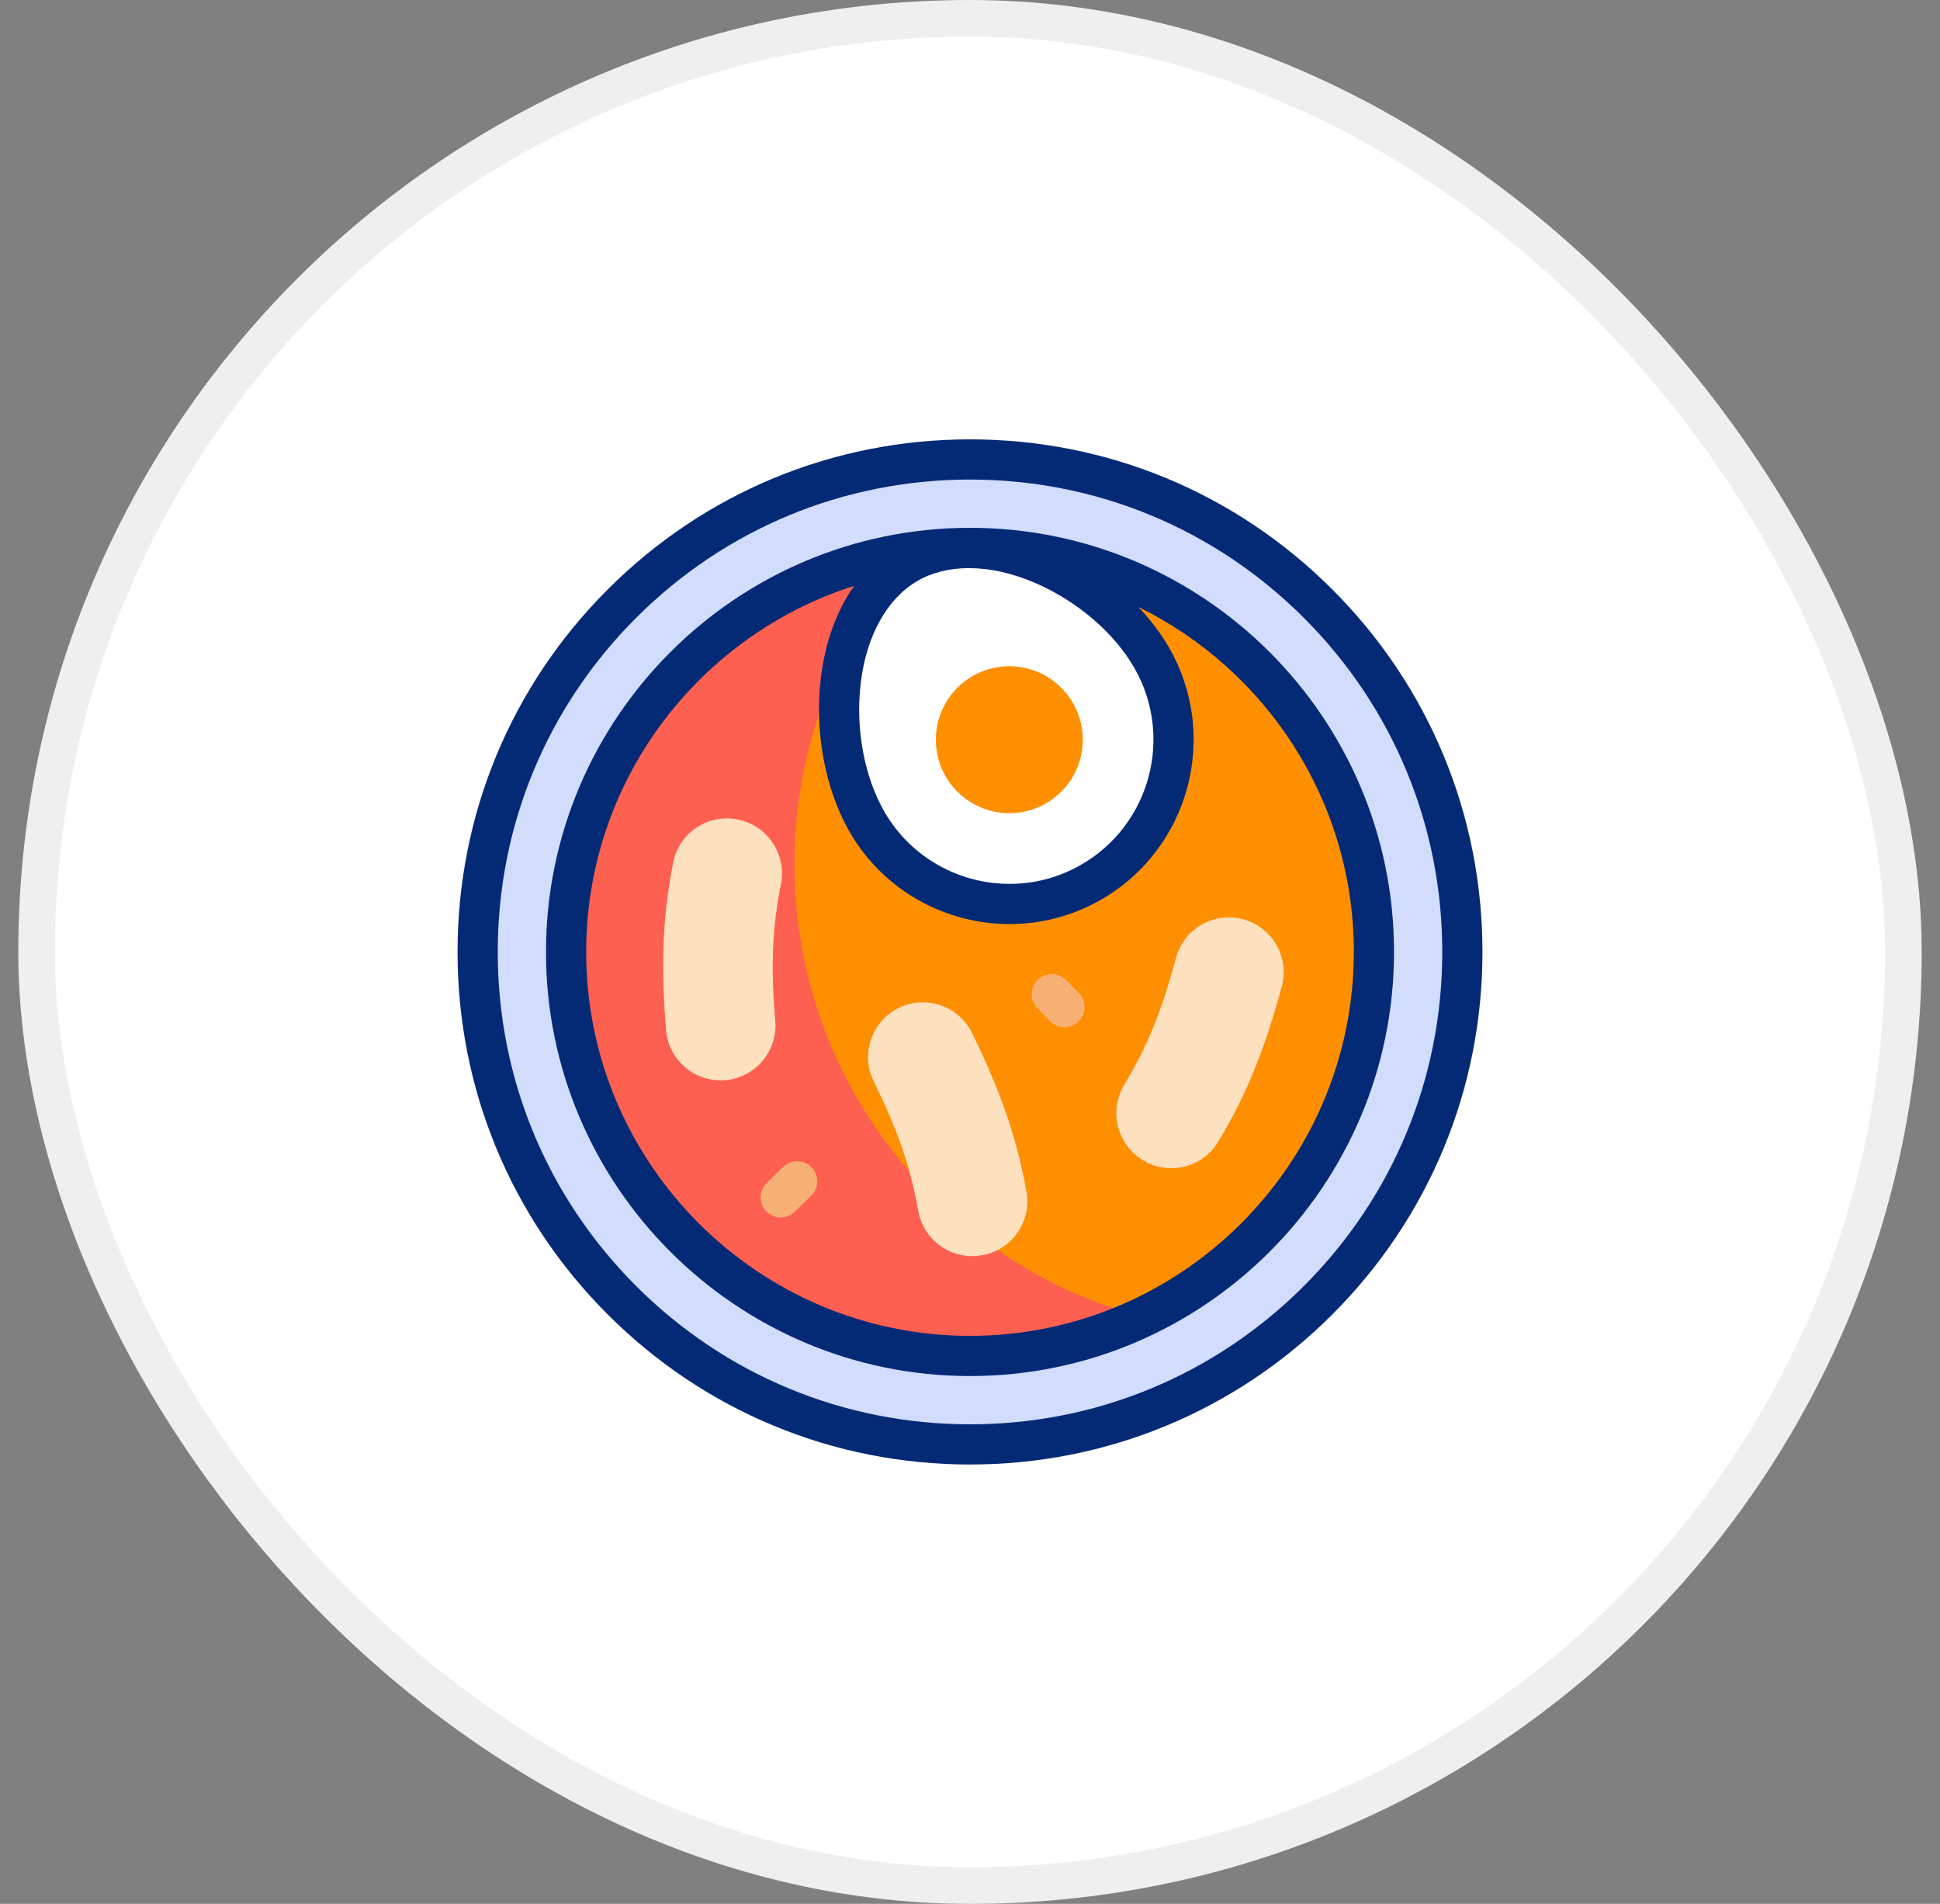 <svg width="53" height="52" viewBox="0 0 53 52" fill="none" xmlns="http://www.w3.org/2000/svg">
<rect x="0" y="0" width="53" height="52" fill="#808080" stroke="none"/>
<rect x="1" y="0.5" width="51" height="51" rx="25.5" fill="white"/>
<rect x="1" y="0.5" width="51" height="51" rx="25.5" stroke="#EFEFEF"/>
<g clip-path="url(#clip0_960_16389)">
<path d="M26.5 39.451C33.929 39.451 39.951 33.429 39.951 26C39.951 18.571 33.929 12.549 26.5 12.549C19.071 12.549 13.049 18.571 13.049 26C13.049 33.429 19.071 39.451 26.5 39.451Z" fill="#D2DCFD"/>
<path d="M26.5 37.035C32.595 37.035 37.535 32.095 37.535 26C37.535 19.905 32.595 14.965 26.5 14.965C20.405 14.965 15.465 19.905 15.465 26C15.465 32.095 20.405 37.035 26.5 37.035Z" fill="#FD8F01"/>
<path d="M21.705 23.598C21.705 20.323 22.935 17.336 24.957 15.073C19.593 15.823 15.465 20.429 15.465 26C15.465 32.095 20.405 37.035 26.5 37.035C28.191 37.035 29.794 36.654 31.226 35.974C25.745 34.526 21.705 29.534 21.705 23.598Z" fill="#FD6050"/>
<path d="M18.196 28.129C18.065 26.489 18.078 25.137 18.392 23.553C18.564 22.69 19.445 22.164 20.288 22.417L20.296 22.419C21.038 22.641 21.487 23.391 21.335 24.151C21.071 25.467 21.068 26.547 21.18 27.89C21.247 28.698 20.656 29.411 19.851 29.499C19.012 29.591 18.263 28.97 18.196 28.129Z" fill="#FDE0BE"/>
<path d="M35.017 26.949C34.584 28.536 34.113 29.803 33.28 31.186C32.826 31.94 31.819 32.136 31.111 31.613L31.105 31.608C30.482 31.148 30.314 30.289 30.715 29.627C31.409 28.478 31.778 27.463 32.129 26.161C32.339 25.378 33.137 24.908 33.925 25.098C34.745 25.297 35.239 26.134 35.017 26.949Z" fill="#FDE0BE"/>
<path d="M26.56 28.221C27.279 29.7 27.759 30.963 28.044 32.553C28.198 33.419 27.569 34.23 26.692 34.302L26.684 34.303C25.912 34.367 25.221 33.831 25.086 33.069C24.852 31.747 24.461 30.74 23.867 29.529C23.511 28.802 23.801 27.923 24.519 27.547C25.267 27.156 26.19 27.461 26.56 28.221Z" fill="#FDE0BE"/>
<path d="M31.46 17.96C32.7 20.106 31.964 22.851 29.818 24.09C27.671 25.329 24.927 24.594 23.688 22.447C22.448 20.301 22.648 16.628 24.794 15.389C26.941 14.15 30.221 15.813 31.46 17.96Z" fill="white"/>
<path d="M27.574 22.21C28.682 22.21 29.581 21.312 29.581 20.204C29.581 19.095 28.682 18.197 27.574 18.197C26.466 18.197 25.567 19.095 25.567 20.204C25.567 21.312 26.466 22.21 27.574 22.21Z" fill="#FD8F01"/>
<path d="M36.4 16.101C33.755 13.456 30.239 12 26.5 12C22.761 12 19.245 13.456 16.601 16.101C13.956 18.745 12.5 22.261 12.5 26C12.5 29.739 13.956 33.255 16.601 35.9C19.245 38.544 22.761 40 26.5 40C30.239 40 33.755 38.544 36.4 35.9C39.044 33.255 40.5 29.739 40.5 26C40.5 22.261 39.044 18.745 36.4 16.101ZM35.623 35.123C33.186 37.56 29.946 38.902 26.5 38.902C23.054 38.902 19.814 37.56 17.377 35.123C14.94 32.686 13.598 29.446 13.598 26C13.598 22.554 14.94 19.314 17.377 16.877C19.814 14.44 23.054 13.098 26.5 13.098C29.946 13.098 33.186 14.44 35.623 16.877C38.06 19.314 39.402 22.554 39.402 26C39.402 29.446 38.06 32.686 35.623 35.123Z" fill="#052A75"/>
<path d="M26.5 14.416C20.113 14.416 14.916 19.612 14.916 26C14.916 32.388 20.113 37.584 26.5 37.584C32.888 37.584 38.084 32.388 38.084 26C38.084 19.612 32.888 14.416 26.5 14.416ZM23.516 18.644C23.673 17.357 24.239 16.343 25.069 15.864C25.471 15.632 25.95 15.517 26.473 15.517C27.03 15.517 27.637 15.648 28.253 15.91C29.407 16.401 30.429 17.27 30.985 18.234C32.071 20.115 31.424 22.529 29.544 23.614C28.925 23.972 28.249 24.142 27.581 24.141C26.219 24.141 24.892 23.435 24.163 22.173C23.607 21.209 23.365 19.89 23.516 18.644ZM26.5 36.486C20.718 36.486 16.014 31.782 16.014 26C16.014 21.32 19.096 17.347 23.336 16.002C22.86 16.671 22.547 17.524 22.426 18.512C22.247 19.985 22.541 21.559 23.212 22.722C24.144 24.336 25.84 25.239 27.583 25.239C28.436 25.239 29.301 25.022 30.093 24.566C32.498 23.177 33.325 20.09 31.936 17.685C31.713 17.299 31.429 16.925 31.1 16.578C34.583 18.285 36.986 21.867 36.986 26C36.986 31.782 32.282 36.486 26.5 36.486Z" fill="#052A75"/>
<path d="M21.329 33.253C21.186 33.253 21.044 33.197 20.936 33.087C20.724 32.87 20.729 32.522 20.946 32.311L21.394 31.873C21.611 31.661 21.959 31.666 22.171 31.883C22.382 32.1 22.378 32.447 22.161 32.659L21.712 33.097C21.606 33.201 21.467 33.253 21.329 33.253Z" fill="#F7B073"/>
<path d="M29.081 28.058C28.938 28.058 28.796 28.003 28.688 27.893L28.342 27.537C28.13 27.32 28.134 26.973 28.351 26.761C28.568 26.549 28.916 26.554 29.128 26.771L29.474 27.126C29.686 27.343 29.681 27.69 29.465 27.902C29.358 28.006 29.219 28.058 29.081 28.058Z" fill="#F7B073"/>
</g>
<defs>
<clipPath id="clip0_960_16389">
<rect width="28" height="28" fill="white" transform="translate(12.5 12)"/>
</clipPath>
</defs>
</svg>
